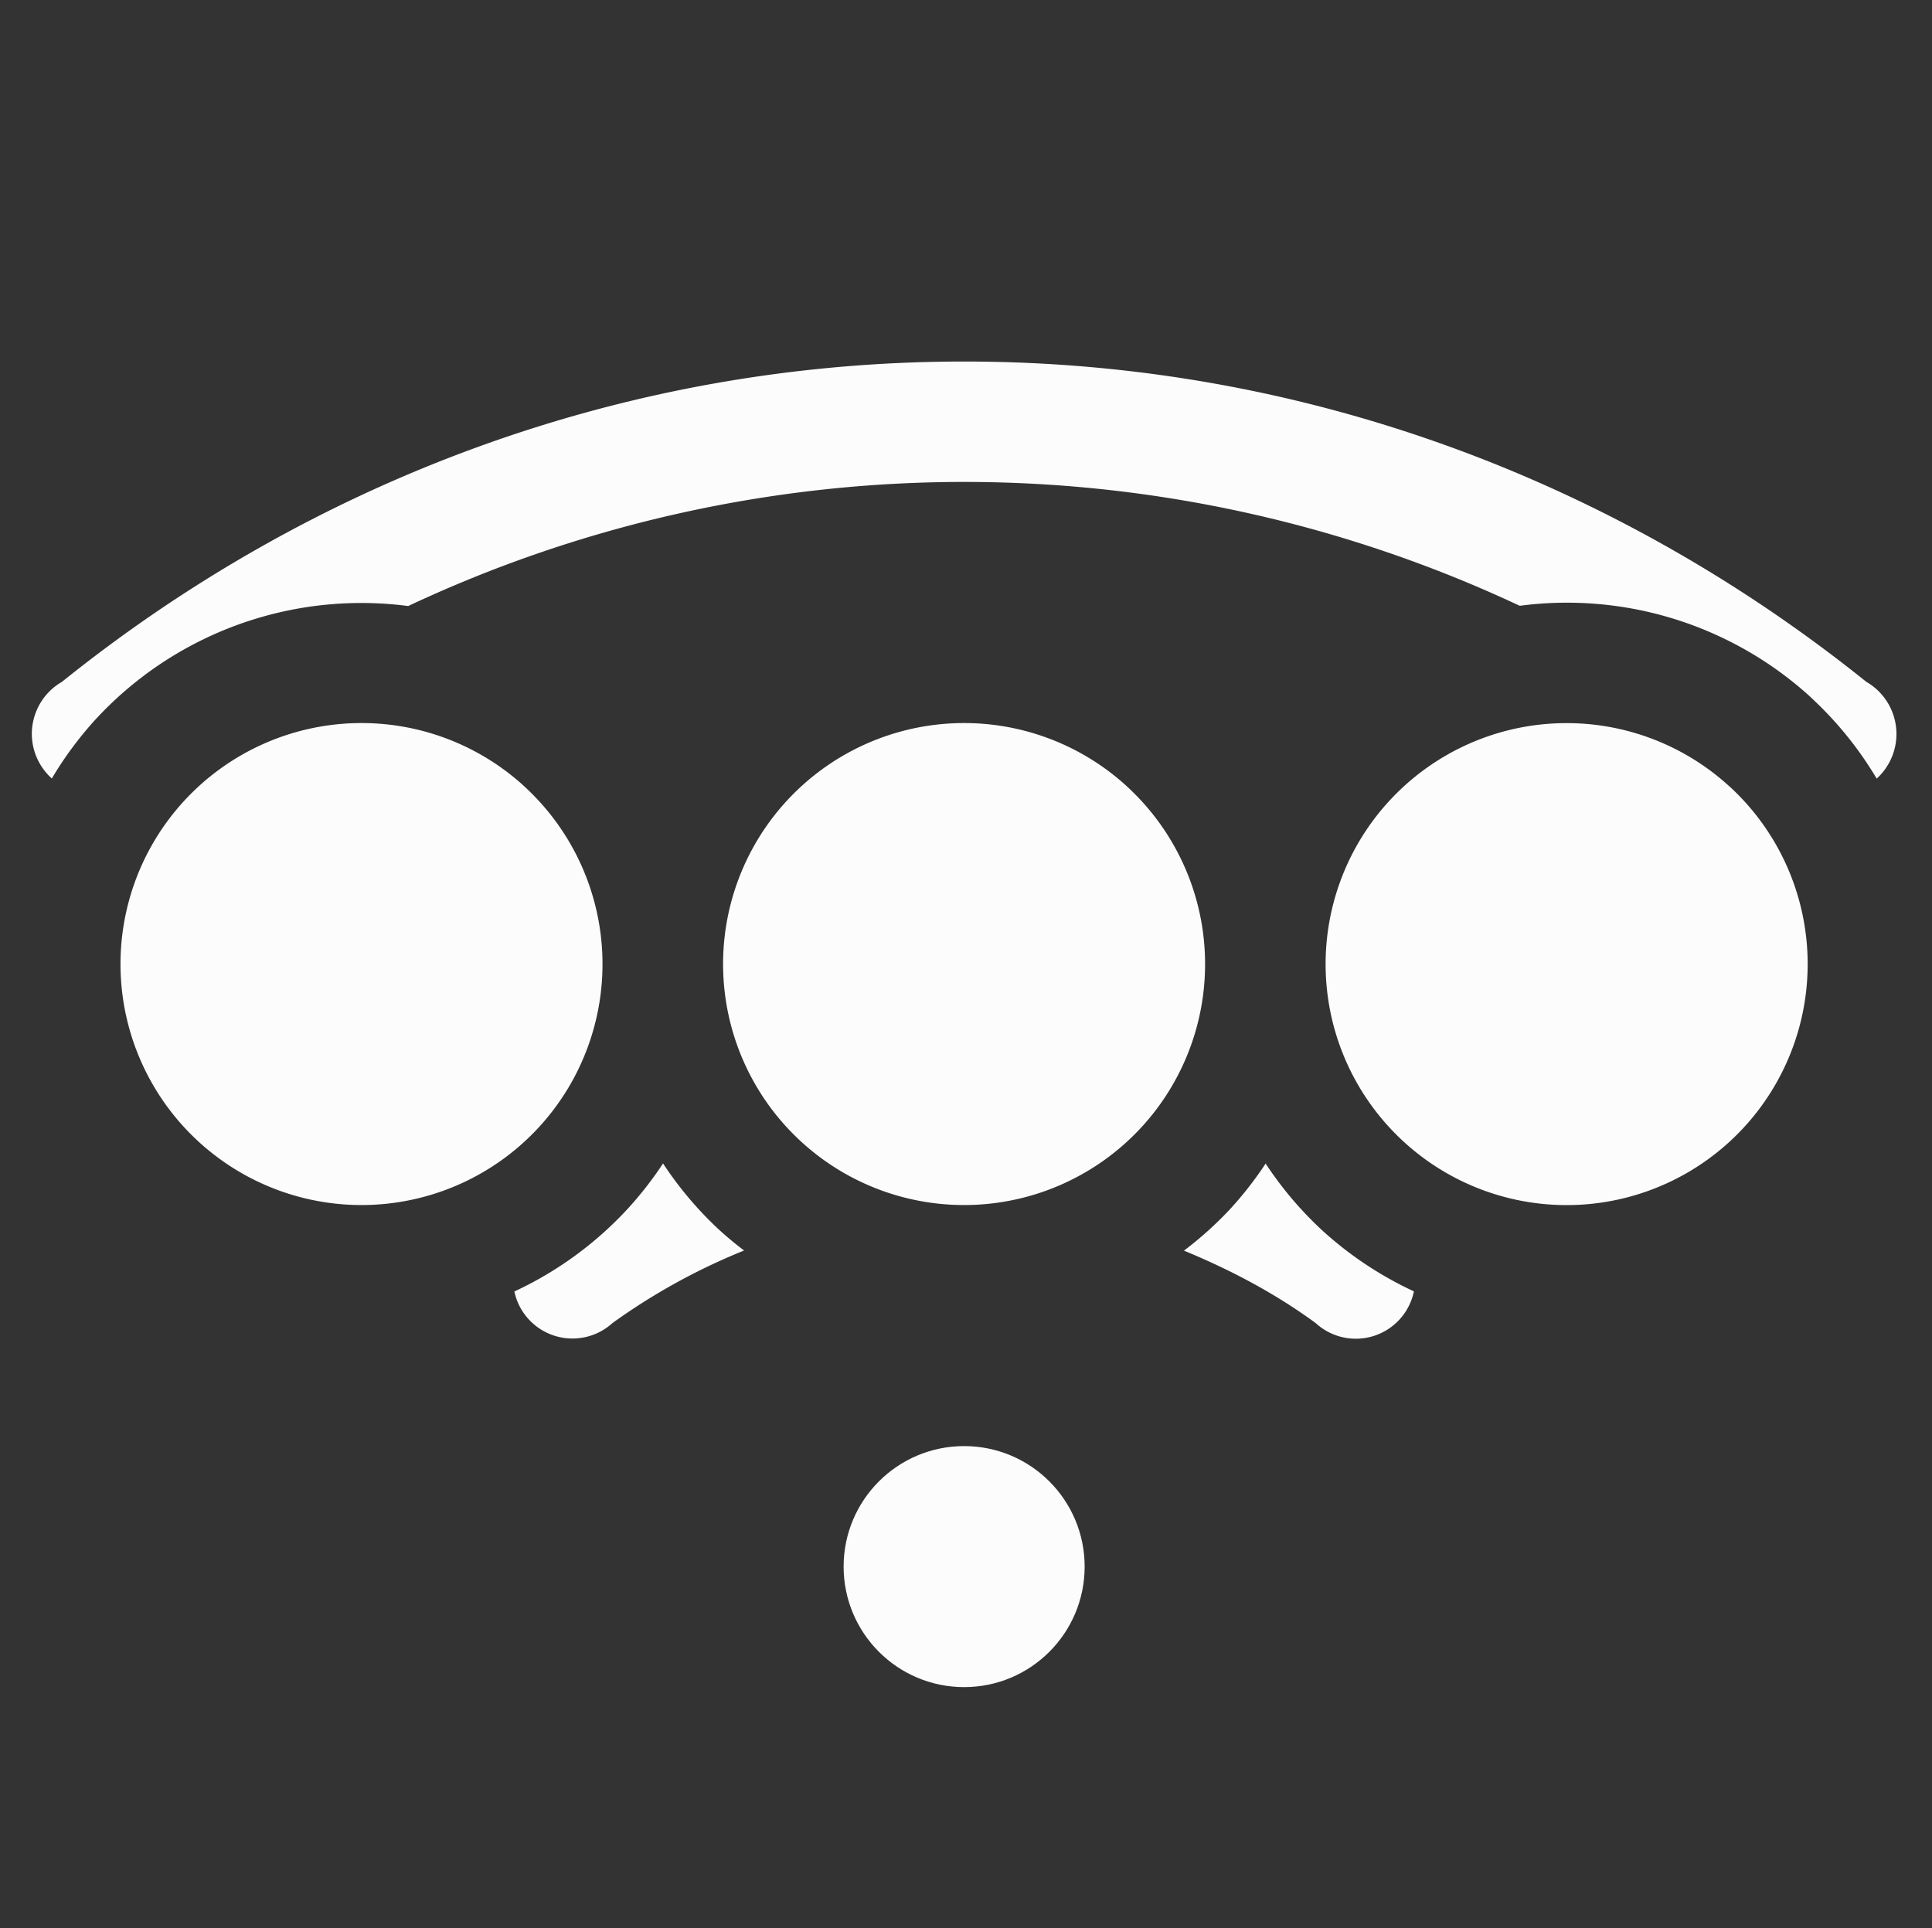 <svg xmlns="http://www.w3.org/2000/svg" width="16.031" height="16">
<rect width="100%" height="100%" fill="#333333" stroke="none"/>
<path fill="#fcfcfc" fill-rule="evenodd" d="M8 3C5.16 3 2.568 4.007.514 5.658a.5.5 0 0 0-.096.072.5.5 0 0 0-.154.36.5.5 0 0 0 .166.37 3 3 0 0 1 .36-.487 3 3 0 0 1 2.597-.944 10.85 10.85 0 0 1 9.223-.002 3 3 0 0 1 2.41.754l.029.028a3 3 0 0 1 .523.652.5.5 0 0 0 .164-.371.5.5 0 0 0-.154-.36.5.5 0 0 0-.096-.072C13.433 4.008 10.841 3 8 3M5.502 9.654a3 3 0 0 1-.303.387 3 3 0 0 1-.931.676.493.493 0 0 0 .814.262 5.2 5.2 0 0 1 1.092-.602 3 3 0 0 1-.207-.172 3 3 0 0 1-.465-.55m5 0a3 3 0 0 1-.303.387 3 3 0 0 1-.375.336c.388.16.759.356 1.094.602a.492.492 0 0 0 .814-.264 3 3 0 0 1-.765-.51 3 3 0 0 1-.465-.55" style="paint-order:stroke fill markers"/>
<circle cx="8" cy="13" r="1" fill="#fcfcfc" fill-rule="evenodd" style="paint-order:stroke fill markers"/>
<path fill="#fcfcfc" fill-rule="evenodd" d="M4.365 6.539a2 2 0 0 1 .1 2.822 2 2 0 0 1-2.82.11 2 2 0 0 1-.12-2.822 2 2 0 0 1 2.822-.127m5.018.017a2 2 0 0 1 .1 2.822 2 2 0 0 1-2.82.11 2 2 0 0 1-.12-2.822 2 2 0 0 1 2.822-.127m5.018.017a2 2 0 0 1 .1 2.822 2 2 0 0 1-2.821.11 2 2 0 0 1-.119-2.822 2 2 0 0 1 2.821-.127" style="paint-order:normal"/>
</svg>
